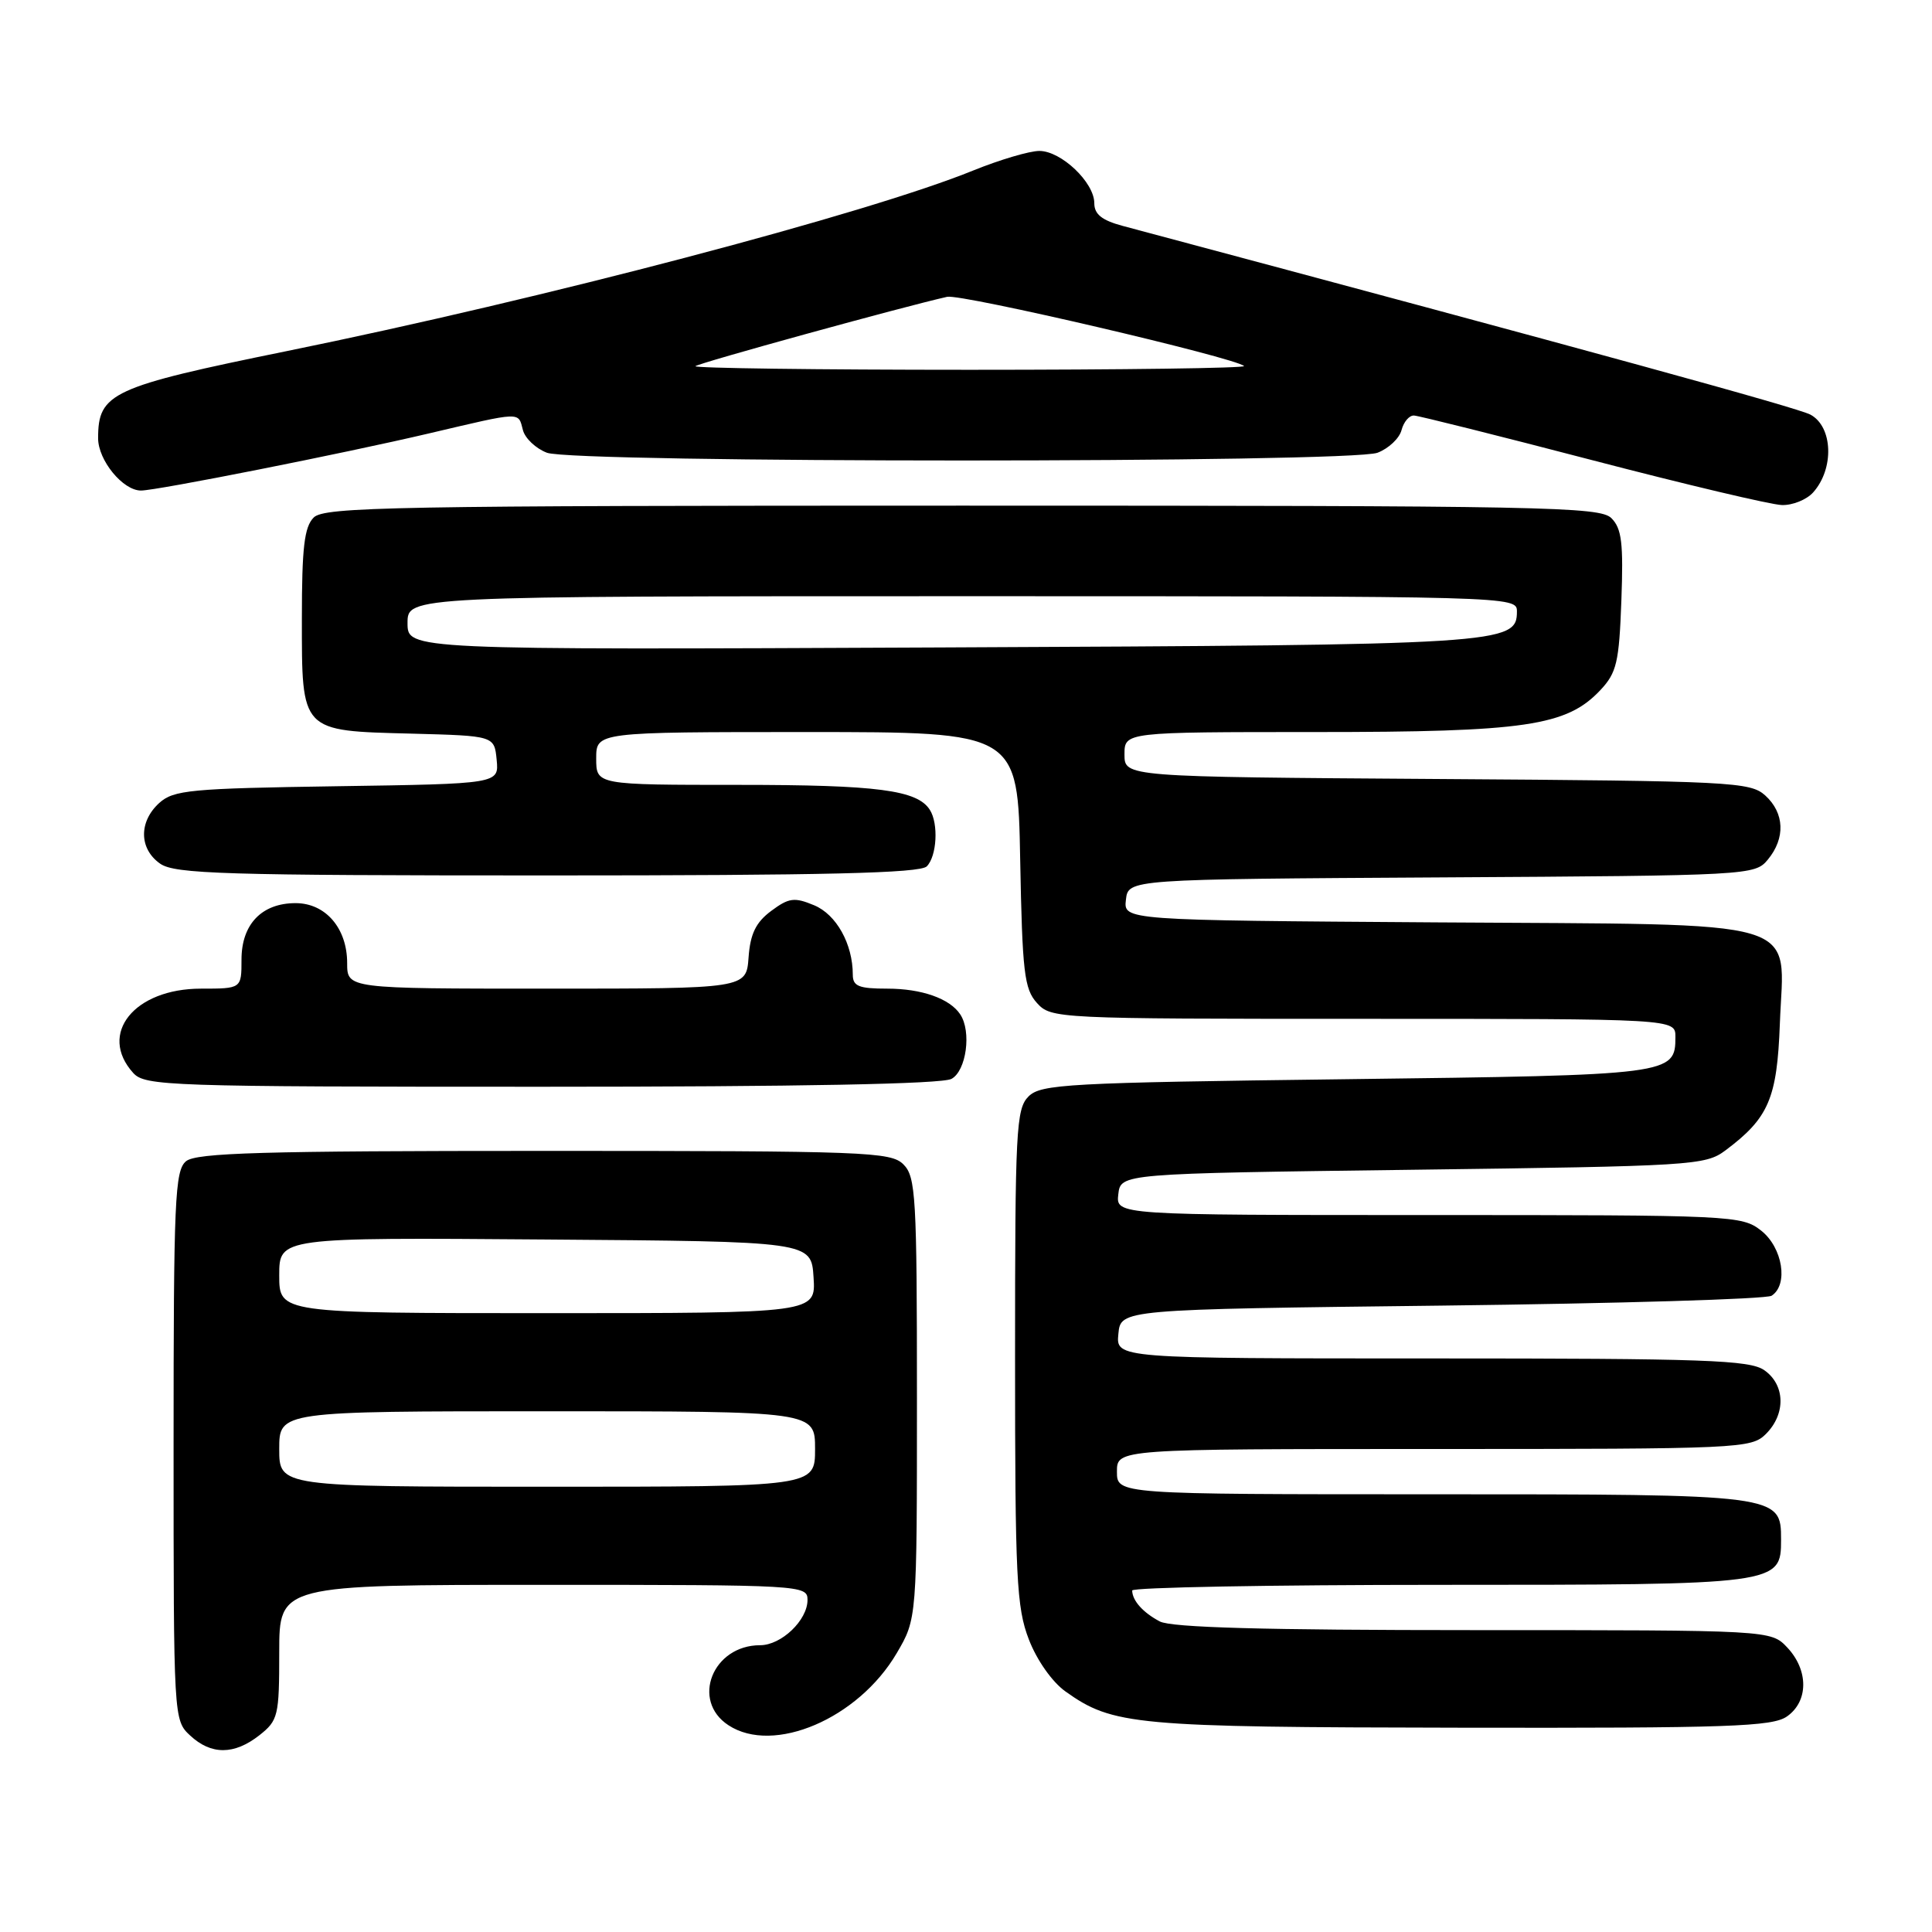 <?xml version="1.0" encoding="UTF-8" standalone="no"?>
<!DOCTYPE svg PUBLIC "-//W3C//DTD SVG 1.1//EN" "http://www.w3.org/Graphics/SVG/1.1/DTD/svg11.dtd" >
<svg xmlns="http://www.w3.org/2000/svg" xmlns:xlink="http://www.w3.org/1999/xlink" version="1.1" viewBox="0 0 256 256">
 <g >
 <path fill="currentColor"
d=" M 34.37 229.93 C 36.86 227.96 37.00 227.38 37.00 218.93 C 37.00 210.00 37.00 210.00 72.00 210.00 C 106.33 210.00 107.00 210.04 107.00 212.00 C 107.00 214.69 103.53 218.00 100.72 218.00 C 94.43 218.00 91.52 225.33 96.52 228.60 C 102.50 232.53 113.72 227.73 118.81 219.07 C 121.50 214.50 121.50 214.50 121.50 185.29 C 121.50 158.58 121.35 155.92 119.71 154.29 C 118.05 152.62 114.80 152.50 72.12 152.50 C 34.76 152.50 26.00 152.75 24.65 153.87 C 23.17 155.10 23.00 159.00 23.00 191.58 C 23.00 227.68 23.01 227.94 25.19 229.96 C 27.98 232.56 31.03 232.55 34.37 229.93 Z  M 236.78 227.44 C 239.64 225.44 239.66 221.33 236.83 218.31 C 234.65 216.00 234.65 216.00 195.26 216.00 C 167.51 216.00 155.22 215.66 153.68 214.85 C 151.46 213.68 150.04 212.10 150.02 210.75 C 150.01 210.34 168.35 210.00 190.78 210.00 C 235.78 210.00 236.00 209.97 236.00 204.00 C 236.00 198.02 235.88 198.00 189.78 198.00 C 148.00 198.00 148.00 198.00 148.00 195.00 C 148.00 192.00 148.00 192.00 190.00 192.00 C 230.67 192.00 232.06 191.94 234.00 190.00 C 236.65 187.35 236.55 183.50 233.78 181.56 C 231.85 180.21 225.96 180.00 189.71 180.00 C 147.87 180.00 147.87 180.00 148.19 176.75 C 148.50 173.50 148.50 173.50 191.00 173.00 C 214.38 172.72 234.06 172.14 234.75 171.69 C 237.00 170.23 236.21 165.31 233.37 163.07 C 230.80 161.05 229.70 161.00 189.30 161.00 C 147.87 161.00 147.87 161.00 148.18 158.25 C 148.50 155.50 148.50 155.50 187.18 155.00 C 224.27 154.52 225.97 154.42 228.62 152.44 C 234.36 148.15 235.47 145.56 235.84 135.66 C 236.36 121.43 240.18 122.56 190.33 122.22 C 148.87 121.94 148.87 121.94 149.19 119.22 C 149.50 116.50 149.50 116.50 191.00 116.26 C 231.90 116.02 232.53 115.98 234.25 113.90 C 236.60 111.06 236.46 107.72 233.90 105.40 C 231.91 103.61 229.48 103.48 190.40 103.22 C 149.00 102.94 149.00 102.94 149.00 99.97 C 149.00 97.00 149.00 97.00 174.32 97.00 C 202.13 97.00 207.59 96.20 212.06 91.44 C 214.22 89.14 214.54 87.77 214.84 79.58 C 215.12 71.97 214.89 70.03 213.52 68.66 C 212.00 67.14 204.81 67.00 127.50 67.00 C 52.15 67.00 42.98 67.17 41.57 68.57 C 40.32 69.82 40.00 72.55 40.00 81.92 C 40.00 97.06 39.78 96.83 54.54 97.21 C 65.50 97.50 65.50 97.50 65.81 100.68 C 66.12 103.86 66.12 103.86 44.66 104.18 C 25.23 104.47 23.01 104.68 21.10 106.40 C 18.37 108.88 18.42 112.48 21.22 114.44 C 23.16 115.80 29.72 116.00 72.52 116.00 C 109.36 116.00 121.90 115.70 122.80 114.80 C 124.14 113.46 124.38 109.14 123.21 107.31 C 121.55 104.69 116.28 104.00 97.93 104.00 C 79.00 104.00 79.00 104.00 79.00 100.50 C 79.00 97.00 79.00 97.00 106.93 97.00 C 134.87 97.00 134.87 97.00 135.18 113.90 C 135.46 128.85 135.72 131.04 137.40 132.90 C 139.28 134.97 139.91 135.00 180.65 135.00 C 222.00 135.00 222.00 135.00 222.00 137.38 C 222.00 142.41 221.60 142.46 178.38 143.00 C 141.39 143.46 137.92 143.65 136.28 145.29 C 134.64 146.93 134.50 149.73 134.50 179.79 C 134.50 209.08 134.69 213.00 136.33 217.24 C 137.38 219.98 139.43 222.88 141.17 224.12 C 147.47 228.61 150.22 228.86 193.53 228.93 C 229.12 228.99 234.85 228.79 236.78 227.44 Z  M 126.07 142.96 C 128.04 141.91 128.76 136.68 127.23 134.40 C 125.84 132.31 122.12 131.00 117.57 131.00 C 113.79 131.00 113.00 130.68 113.00 129.15 C 113.00 125.08 110.82 121.17 107.87 119.95 C 105.25 118.86 104.53 118.96 102.19 120.70 C 100.16 122.21 99.42 123.72 99.19 126.85 C 98.89 131.00 98.89 131.00 72.44 131.00 C 46.00 131.00 46.00 131.00 46.00 127.61 C 46.00 123.00 43.14 119.67 39.17 119.67 C 34.68 119.67 32.00 122.47 32.00 127.15 C 32.00 131.00 32.00 131.00 26.63 131.00 C 17.79 131.00 12.97 136.99 17.65 142.17 C 19.22 143.90 22.22 144.00 71.72 144.00 C 105.94 144.00 124.80 143.64 126.07 142.96 Z  M 240.25 65.25 C 243.07 62.10 242.87 56.54 239.89 54.94 C 238.18 54.03 211.17 46.61 148.75 29.93 C 146.00 29.19 145.00 28.39 145.00 26.92 C 145.00 24.17 140.61 20.00 137.72 20.00 C 136.41 20.00 132.47 21.17 128.96 22.59 C 114.88 28.32 72.02 39.59 38.06 46.51 C 14.75 51.26 13.00 52.07 13.00 58.07 C 13.00 60.99 16.28 65.00 18.68 65.00 C 20.76 65.00 45.53 60.09 56.84 57.43 C 69.27 54.51 68.64 54.53 69.29 56.99 C 69.57 58.08 71.00 59.43 72.47 59.99 C 76.09 61.36 178.91 61.36 182.53 59.99 C 184.00 59.43 185.43 58.08 185.71 56.99 C 186.00 55.89 186.74 55.02 187.37 55.06 C 187.99 55.09 198.62 57.75 211.00 60.98 C 223.38 64.21 234.67 66.88 236.10 66.92 C 237.52 66.97 239.39 66.21 240.25 65.25 Z  M 37.00 192.00 C 37.00 187.00 37.00 187.00 72.50 187.00 C 108.00 187.00 108.00 187.00 108.00 192.00 C 108.00 197.00 108.00 197.00 72.50 197.00 C 37.00 197.00 37.00 197.00 37.00 192.00 Z  M 37.00 168.99 C 37.00 163.97 37.00 163.97 72.25 164.24 C 107.50 164.50 107.50 164.50 107.80 169.25 C 108.11 174.00 108.11 174.00 72.55 174.00 C 37.00 174.00 37.00 174.00 37.00 168.99 Z  M 54.00 82.56 C 54.00 79.00 54.00 79.00 127.50 79.00 C 200.63 79.00 201.00 79.01 201.00 81.02 C 201.00 85.35 199.24 85.46 124.75 85.79 C 54.00 86.11 54.00 86.11 54.00 82.56 Z  M 92.15 48.52 C 92.56 48.10 119.70 40.63 125.50 39.33 C 127.36 38.91 163.73 47.40 164.84 48.50 C 165.11 48.78 148.76 49.00 128.50 49.00 C 108.24 49.00 91.88 48.78 92.15 48.52 Z "/>
</g>
</svg>